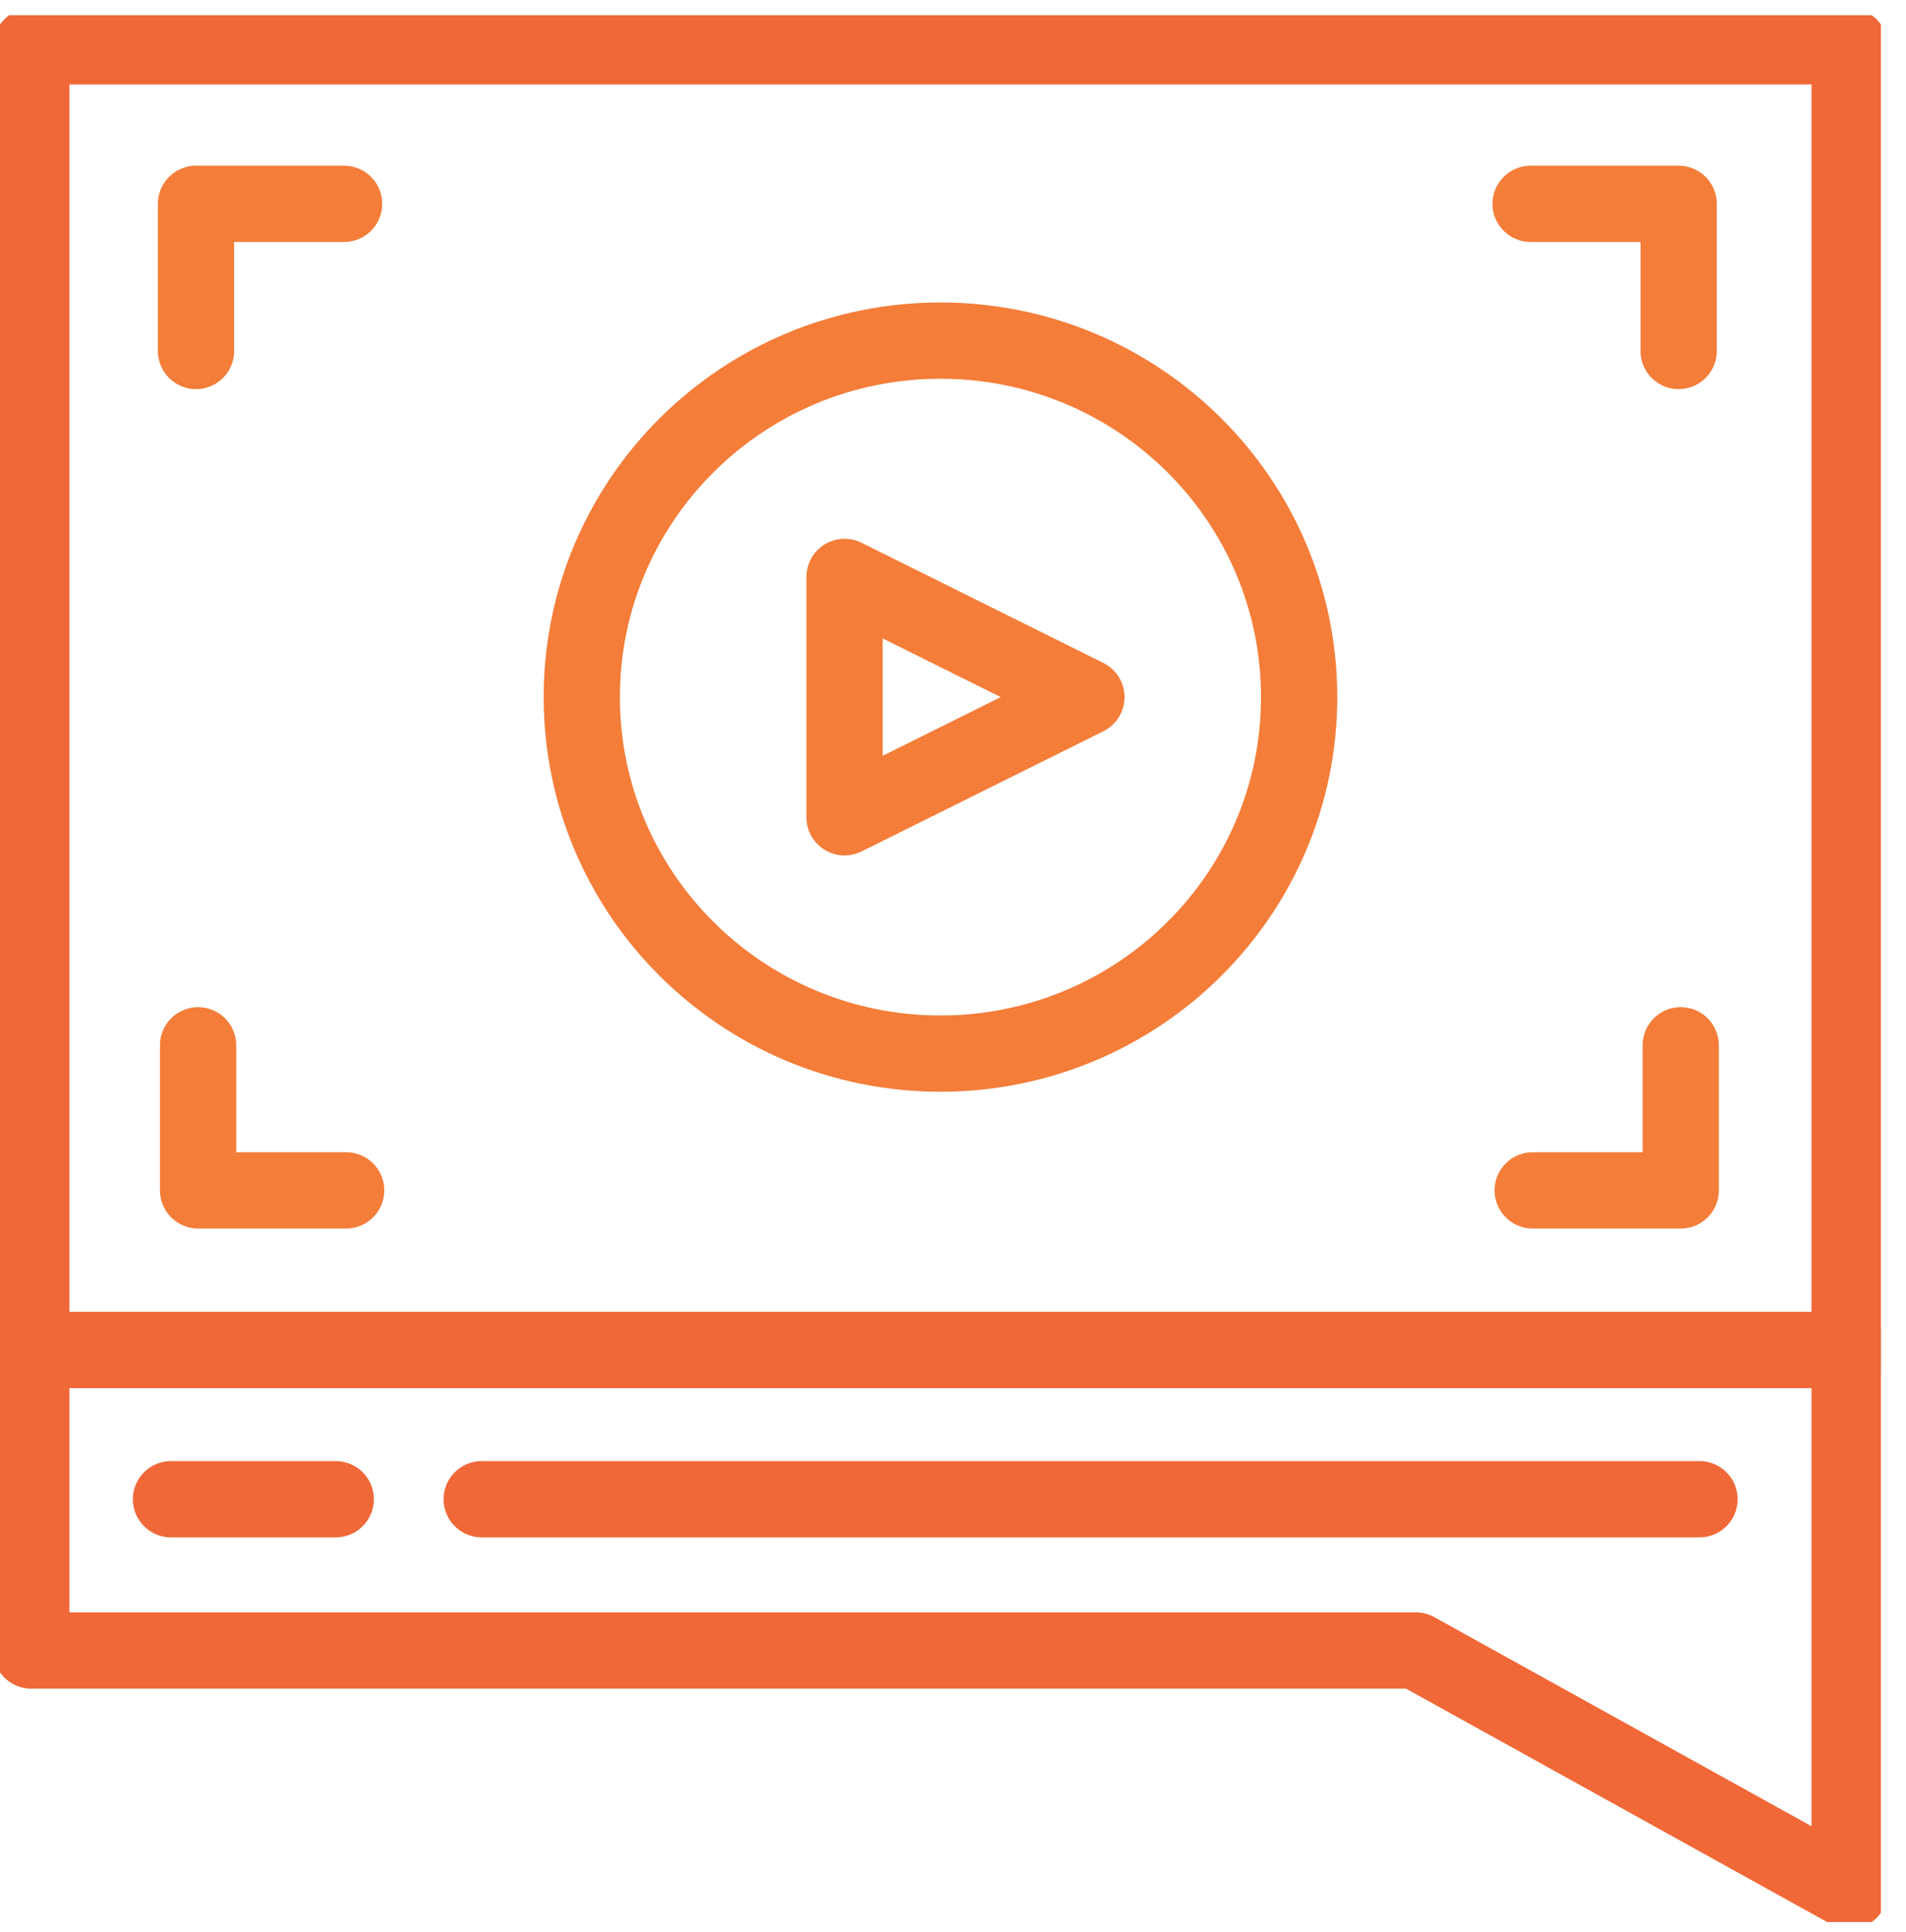 <svg width="75" height="76" viewBox="0 0 75 76" fill="none" xmlns="http://www.w3.org/2000/svg">
<g clip-path="url(#clip0)">
<path d="M72.782 1.821H1.231V53.098H72.782V1.821Z" stroke="#F06838" stroke-width="3" stroke-miterlimit="10" stroke-linecap="round" stroke-linejoin="round"/>
<path d="M6.728 58.968H13.211" stroke="#F06838" stroke-width="3" stroke-miterlimit="10" stroke-linecap="round" stroke-linejoin="round"/>
<path d="M18.955 58.968H66.874" stroke="#F06838" stroke-width="3" stroke-miterlimit="10" stroke-linecap="round" stroke-linejoin="round"/>
<path d="M7.713 13.805V8.017H13.539" stroke="#F47D39" stroke-width="3" stroke-miterlimit="10" stroke-linecap="round" stroke-linejoin="round"/>
<path d="M66.054 13.805V8.017H60.228" stroke="#F47D39" stroke-width="3" stroke-miterlimit="10" stroke-linecap="round" stroke-linejoin="round"/>
<path d="M7.795 41.114V46.821H13.621" stroke="#F47D39" stroke-width="3" stroke-miterlimit="10" stroke-linecap="round" stroke-linejoin="round"/>
<path d="M66.136 41.114V46.821H60.31" stroke="#F47D39" stroke-width="3" stroke-miterlimit="10" stroke-linecap="round" stroke-linejoin="round"/>
<path d="M37.007 41.441C44.801 41.441 51.12 35.163 51.12 27.419C51.12 19.675 44.801 13.397 37.007 13.397C29.212 13.397 22.893 19.675 22.893 27.419C22.893 35.163 29.212 41.441 37.007 41.441Z" stroke="#F47D39" stroke-width="3" stroke-miterlimit="10" stroke-linecap="round" stroke-linejoin="round"/>
<path d="M1.231 53.098V64.919H55.715L72.782 74.375V64.919V59.049V53.098" stroke="#F06838" stroke-width="3" stroke-miterlimit="10" stroke-linecap="round" stroke-linejoin="round"/>
<path d="M33.232 32.147V22.691L42.75 27.419L33.232 32.147Z" stroke="#F47D39" stroke-width="3" stroke-miterlimit="10" stroke-linecap="round" stroke-linejoin="round"/>
</g>
<defs>
<clipPath id="clip0">
<rect width="74.013" height="75" fill="white" transform="translate(0 0.598)"/>
</clipPath>
</defs>
</svg>
